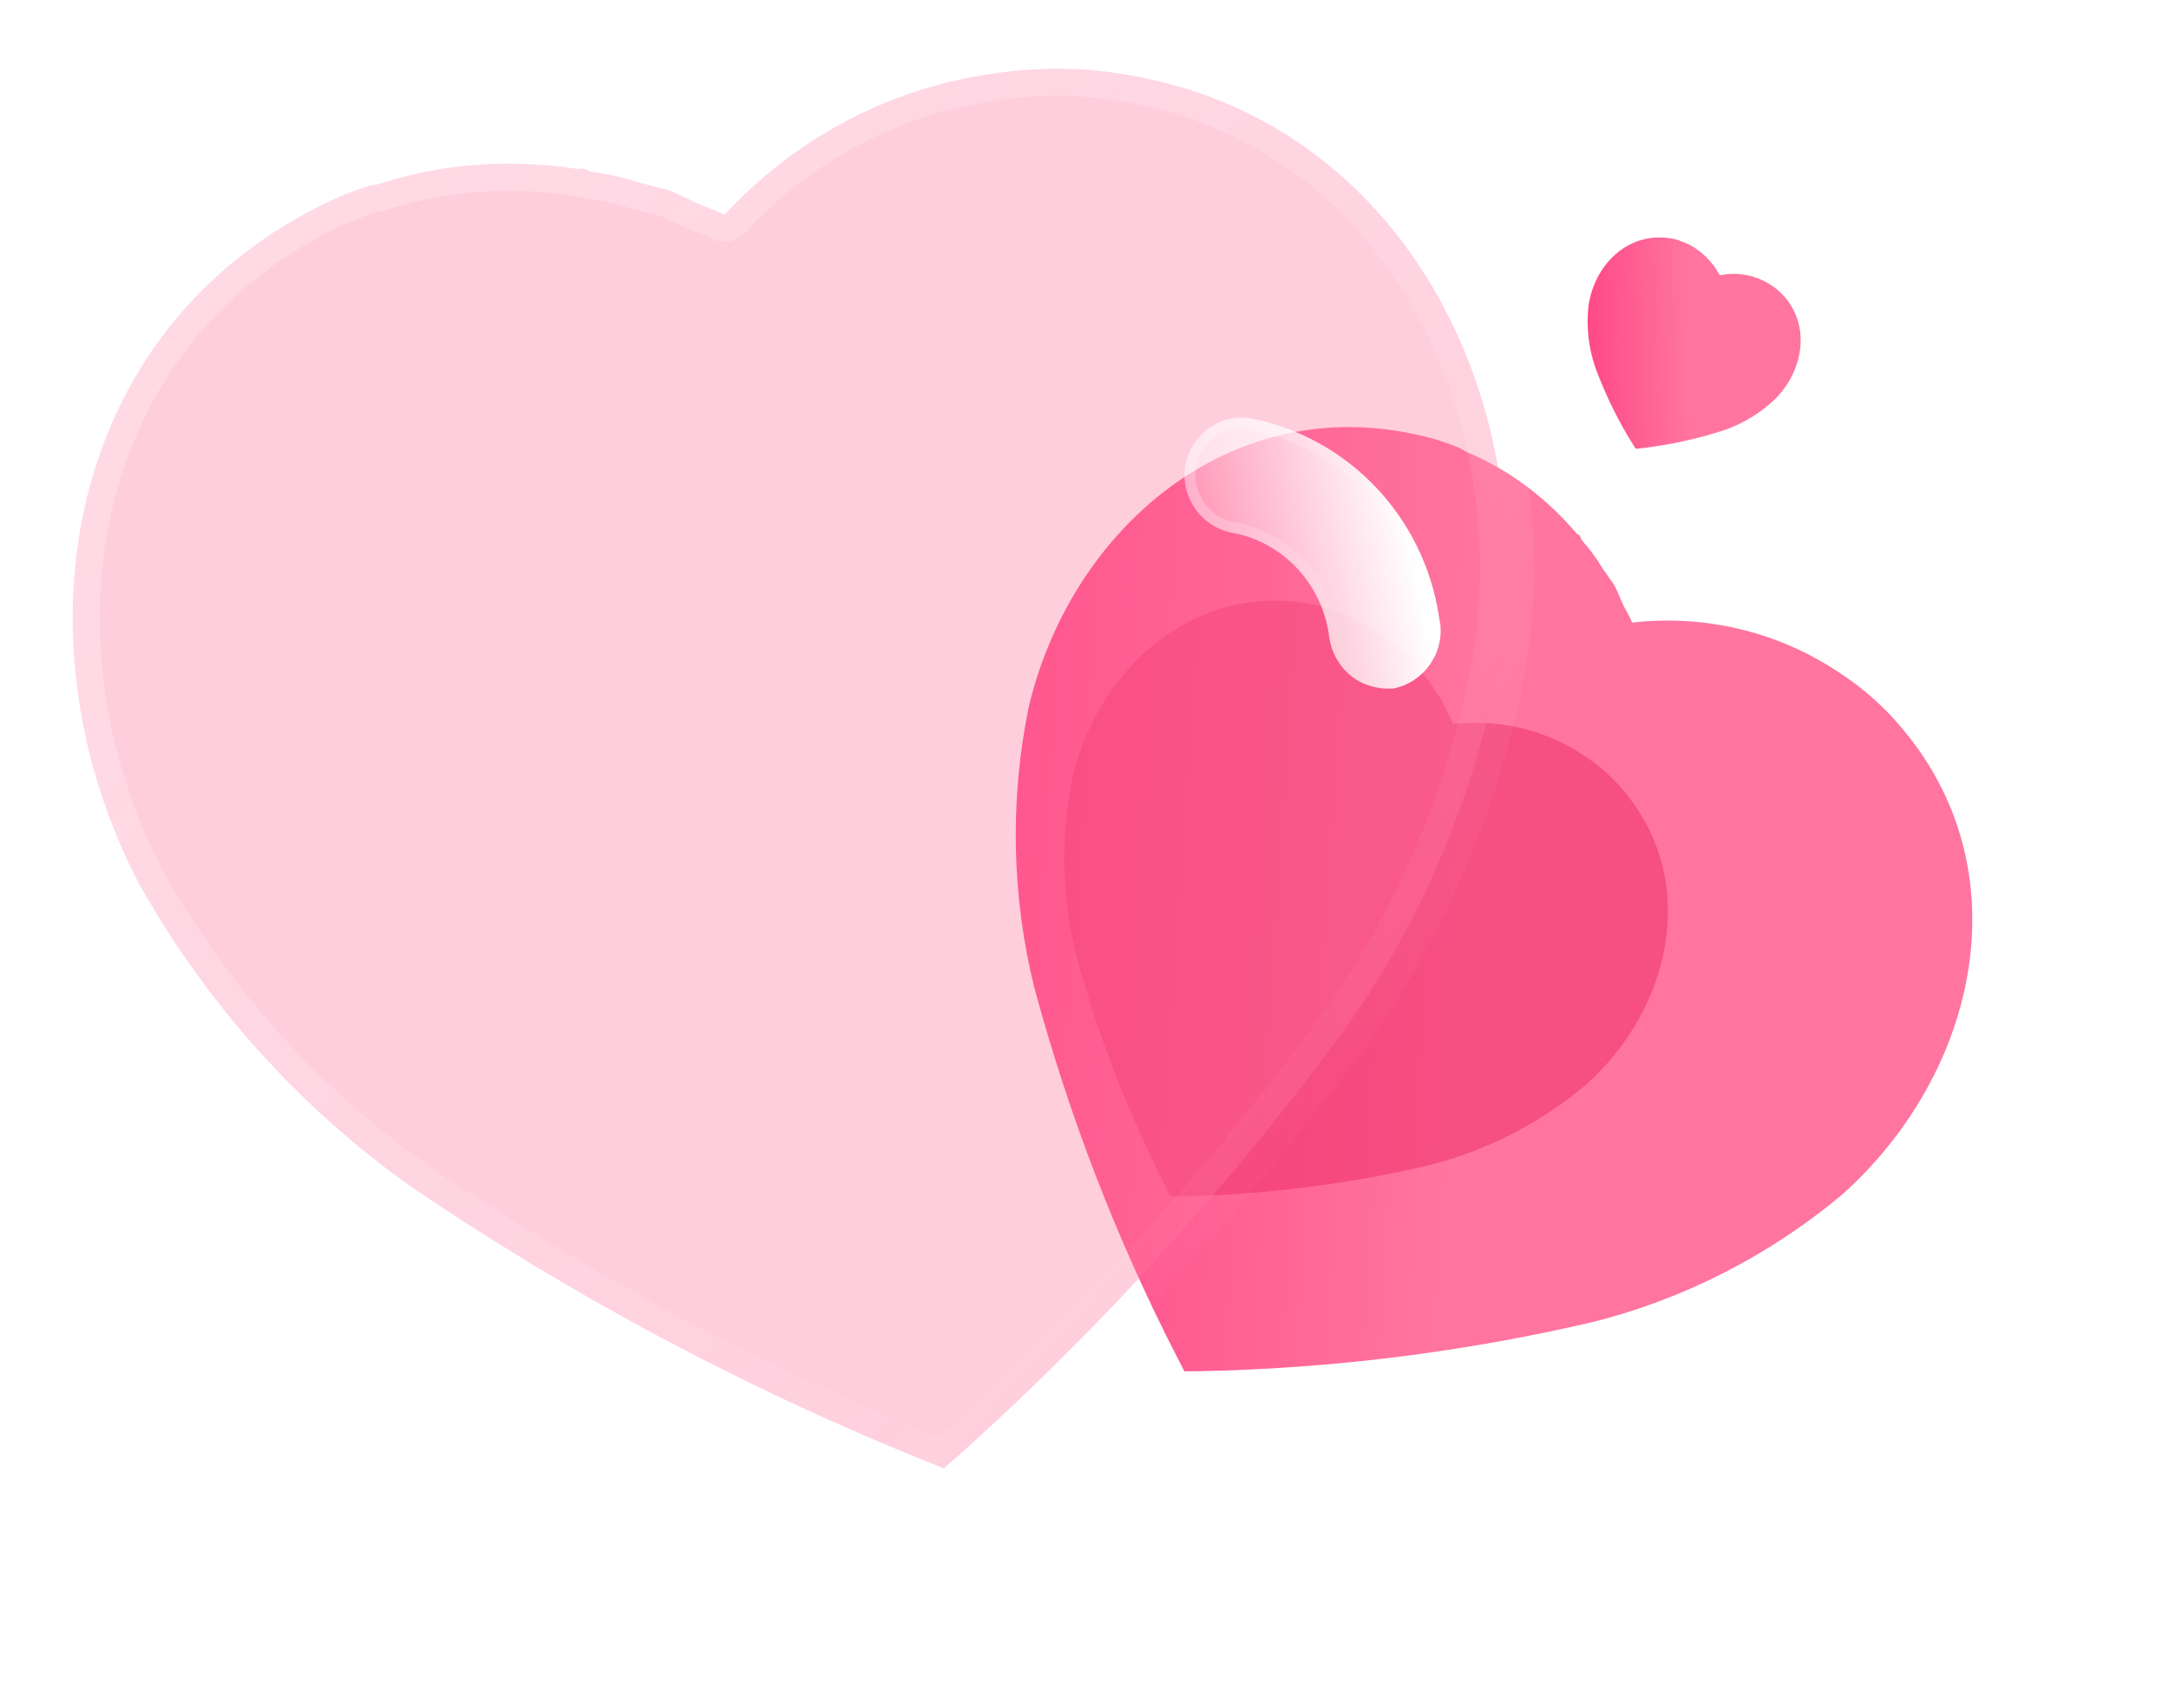 <svg width="80" height="63" viewBox="0 0 80 63" fill="none" xmlns="http://www.w3.org/2000/svg">
<g filter="url(#filter0_b_203_11019)">
<path d="M70.041 26.735C69.296 25.861 68.397 25.133 67.413 24.543C65.256 23.227 62.723 22.682 60.197 22.966C60.121 22.774 60.007 22.576 59.906 22.39C59.807 22.202 59.666 21.801 59.507 21.536L59.074 20.916C58.865 20.557 58.614 20.237 58.336 19.919C58.322 19.871 58.295 19.81 58.251 19.743L58.159 19.688C57.425 18.822 56.578 18.08 55.613 17.461L55.442 17.358C55.005 17.096 54.553 16.864 54.076 16.666L53.889 16.553C53.385 16.333 52.854 16.163 52.308 16.047C45.35 14.46 39.488 19.529 37.937 26.104C37.242 29.523 37.314 33.045 38.141 36.402C39.42 41.156 41.189 45.737 43.429 50.092L43.683 50.586L44.214 50.584C49.108 50.489 53.964 49.884 58.723 48.776C62.088 47.935 65.238 46.325 67.913 44.095C72.957 39.616 74.672 32.059 70.041 26.735Z" fill="url(#paint0_linear_203_11019)"/>
</g>
<g opacity="0.5" filter="url(#filter1_f_203_11019)">
<path d="M59.813 29.086C59.343 28.535 58.776 28.075 58.155 27.703C56.794 26.872 55.195 26.529 53.601 26.708C53.553 26.587 53.481 26.462 53.417 26.345C53.355 26.226 53.266 25.973 53.166 25.806L52.892 25.414C52.76 25.188 52.602 24.986 52.426 24.785C52.418 24.755 52.401 24.716 52.373 24.674L52.315 24.639C51.852 24.093 51.317 23.624 50.709 23.234L50.6 23.169C50.325 23.004 50.039 22.858 49.739 22.732L49.621 22.661C49.303 22.522 48.967 22.415 48.623 22.342C44.232 21.34 40.533 24.539 39.554 28.688C39.116 30.845 39.161 33.068 39.683 35.186C40.49 38.186 41.606 41.077 43.02 43.825L43.18 44.137L43.515 44.136C46.603 44.076 49.668 43.694 52.671 42.995C54.794 42.464 56.782 41.448 58.47 40.041C61.653 37.215 62.736 32.446 59.813 29.086Z" fill="#EE2965"/>
</g>
<g filter="url(#filter2_b_203_11019)">
<path d="M65.67 10.792C65.489 10.614 65.277 10.472 65.049 10.361C64.549 10.113 63.98 10.042 63.43 10.153C63.41 10.113 63.38 10.071 63.355 10.033C63.329 9.993 63.29 9.907 63.25 9.852L63.143 9.724C63.09 9.649 63.028 9.583 62.961 9.519C62.957 9.509 62.95 9.496 62.939 9.482L62.918 9.471C62.739 9.295 62.538 9.148 62.314 9.03L62.274 9.011C62.173 8.962 62.069 8.92 61.96 8.885L61.917 8.864C61.802 8.825 61.681 8.798 61.559 8.783C59.996 8.569 58.804 9.799 58.59 11.276C58.504 12.042 58.588 12.816 58.835 13.539C59.209 14.561 59.687 15.535 60.264 16.451L60.33 16.555L60.447 16.544C61.522 16.428 62.58 16.201 63.606 15.864C64.331 15.614 64.993 15.198 65.538 14.655C66.562 13.572 66.793 11.874 65.67 10.792Z" fill="url(#paint1_linear_203_11019)"/>
</g>
<g filter="url(#filter3_b_203_11019)">
<mask id="path-4-outside-1_203_11019" maskUnits="userSpaceOnUse" x="-1.156" y="-1.318" width="64.218" height="61.773" fill="black">
<rect fill="white" x="-1.156" y="-1.318" width="64.218" height="61.773"/>
<path d="M41.19 2.699C39.533 2.444 37.846 2.497 36.197 2.782C32.56 3.385 29.242 5.197 26.723 7.919C26.456 7.779 26.141 7.669 25.853 7.56C25.564 7.446 25.026 7.138 24.598 6.997L23.528 6.724C22.956 6.527 22.373 6.413 21.764 6.327C21.703 6.287 21.615 6.245 21.502 6.214L21.348 6.24C19.712 5.982 18.068 5.971 16.413 6.206L16.125 6.256C15.394 6.383 14.673 6.558 13.957 6.793L13.644 6.847C12.877 7.084 12.127 7.403 11.415 7.795C2.216 12.674 0.572 23.86 5.126 32.601C7.617 37.039 11.054 40.862 15.166 43.781C21.11 47.813 27.43 51.188 34.055 53.864L34.807 54.167L35.392 53.659C40.707 48.89 45.494 43.593 49.695 37.833C52.611 33.697 54.556 28.916 55.384 23.903C56.687 14.149 51.379 4.166 41.19 2.699Z"/>
</mask>
<path d="M41.19 2.699C39.533 2.444 37.846 2.497 36.197 2.782C32.56 3.385 29.242 5.197 26.723 7.919C26.456 7.779 26.141 7.669 25.853 7.56C25.564 7.446 25.026 7.138 24.598 6.997L23.528 6.724C22.956 6.527 22.373 6.413 21.764 6.327C21.703 6.287 21.615 6.245 21.502 6.214L21.348 6.24C19.712 5.982 18.068 5.971 16.413 6.206L16.125 6.256C15.394 6.383 14.673 6.558 13.957 6.793L13.644 6.847C12.877 7.084 12.127 7.403 11.415 7.795C2.216 12.674 0.572 23.86 5.126 32.601C7.617 37.039 11.054 40.862 15.166 43.781C21.11 47.813 27.43 51.188 34.055 53.864L34.807 54.167L35.392 53.659C40.707 48.89 45.494 43.593 49.695 37.833C52.611 33.697 54.556 28.916 55.384 23.903C56.687 14.149 51.379 4.166 41.19 2.699Z" fill="#FF749F" fill-opacity="0.35"/>
<path d="M36.197 2.782L36.361 3.769L36.368 3.768L36.197 2.782ZM26.723 7.919L26.259 8.804C26.659 9.014 27.15 8.929 27.457 8.598L26.723 7.919ZM25.853 7.56L25.486 8.49C25.49 8.492 25.495 8.494 25.5 8.496L25.853 7.56ZM24.598 6.997L24.912 6.047C24.89 6.04 24.867 6.033 24.845 6.028L24.598 6.997ZM23.528 6.724L23.203 7.67C23.229 7.679 23.255 7.687 23.282 7.693L23.528 6.724ZM21.764 6.327L21.209 7.159C21.334 7.242 21.476 7.297 21.625 7.317L21.764 6.327ZM21.502 6.214L21.771 5.25C21.628 5.211 21.478 5.203 21.331 5.228L21.502 6.214ZM21.348 6.24L21.192 7.228C21.3 7.245 21.41 7.244 21.518 7.226L21.348 6.24ZM16.413 6.206L16.272 5.216C16.262 5.217 16.252 5.219 16.242 5.221L16.413 6.206ZM13.957 6.793L14.128 7.778C14.175 7.77 14.222 7.758 14.268 7.743L13.957 6.793ZM13.644 6.847L13.473 5.862C13.431 5.869 13.389 5.879 13.348 5.892L13.644 6.847ZM11.415 7.795L11.883 8.679C11.888 8.676 11.893 8.674 11.897 8.671L11.415 7.795ZM5.126 32.601L4.239 33.063C4.244 33.072 4.249 33.081 4.254 33.09L5.126 32.601ZM15.166 43.781L14.587 44.597C14.593 44.601 14.599 44.605 14.605 44.609L15.166 43.781ZM34.055 53.864L33.681 54.791L33.681 54.791L34.055 53.864ZM34.807 54.167L34.434 55.094C34.782 55.235 35.179 55.168 35.463 54.922L34.807 54.167ZM35.392 53.659L36.048 54.414C36.052 54.411 36.056 54.407 36.06 54.403L35.392 53.659ZM49.695 37.833L50.503 38.422C50.506 38.417 50.51 38.413 50.513 38.409L49.695 37.833ZM55.384 23.903L56.371 24.066C56.373 24.056 56.374 24.046 56.376 24.035L55.384 23.903ZM41.342 1.71C39.564 1.437 37.768 1.496 36.027 1.797L36.368 3.768C37.925 3.498 39.502 3.451 41.038 3.687L41.342 1.71ZM36.034 1.796C32.173 2.435 28.656 4.359 25.989 7.239L27.457 8.598C29.829 6.036 32.947 4.334 36.361 3.769L36.034 1.796ZM27.187 7.033C26.851 6.857 26.454 6.718 26.207 6.625L25.5 8.496C25.829 8.62 26.062 8.701 26.259 8.804L27.187 7.033ZM26.221 6.63C26.123 6.592 25.978 6.517 25.715 6.389C25.491 6.281 25.196 6.141 24.912 6.047L24.285 7.946C24.429 7.994 24.616 8.079 24.841 8.188C25.027 8.278 25.294 8.415 25.486 8.49L26.221 6.63ZM24.845 6.028L23.775 5.755L23.282 7.693L24.352 7.966L24.845 6.028ZM23.854 5.779C23.197 5.553 22.545 5.427 21.903 5.337L21.625 7.317C22.201 7.398 22.715 7.502 23.203 7.67L23.854 5.779ZM22.319 5.495C22.155 5.386 21.967 5.305 21.771 5.25L21.233 7.177C21.246 7.18 21.25 7.183 21.248 7.182C21.246 7.181 21.242 7.179 21.236 7.176C21.23 7.172 21.221 7.167 21.209 7.159L22.319 5.495ZM21.331 5.228L21.177 5.255L21.518 7.226L21.672 7.199L21.331 5.228ZM21.503 5.253C19.769 4.979 18.025 4.967 16.272 5.216L16.554 7.196C18.111 6.975 19.655 6.986 21.192 7.228L21.503 5.253ZM16.242 5.221L15.955 5.271L16.296 7.241L16.584 7.191L16.242 5.221ZM15.955 5.271C15.178 5.405 14.411 5.592 13.646 5.842L14.268 7.743C14.936 7.525 15.609 7.36 16.296 7.241L15.955 5.271ZM13.787 5.807L13.473 5.862L13.814 7.832L14.128 7.778L13.787 5.807ZM13.348 5.892C12.517 6.149 11.704 6.494 10.932 6.919L11.897 8.671C12.551 8.311 13.238 8.02 13.94 7.802L13.348 5.892ZM10.946 6.912C1.128 12.119 -0.493 23.982 4.239 33.063L6.013 32.139C1.636 23.739 3.304 13.229 11.883 8.679L10.946 6.912ZM4.254 33.09C6.817 37.657 10.354 41.591 14.587 44.597L15.745 42.966C11.754 40.132 8.417 36.422 5.998 32.111L4.254 33.09ZM14.605 44.609C20.607 48.68 26.99 52.088 33.681 54.791L34.43 52.936C27.871 50.287 21.613 46.946 15.727 42.954L14.605 44.609ZM33.681 54.791L34.434 55.094L35.181 53.239L34.429 52.936L33.681 54.791ZM35.463 54.922L36.048 54.414L34.737 52.904L34.152 53.412L35.463 54.922ZM36.06 54.403C41.427 49.588 46.261 44.239 50.503 38.422L48.887 37.243C44.728 42.947 39.987 48.192 34.725 52.915L36.06 54.403ZM50.513 38.409C53.516 34.148 55.518 29.226 56.371 24.066L54.398 23.74C53.594 28.606 51.705 33.245 48.878 37.256L50.513 38.409ZM56.376 24.035C57.727 13.91 52.221 3.277 41.332 1.709L41.047 3.689C50.537 5.055 55.646 14.388 54.393 23.771L56.376 24.035Z" fill="url(#paint2_linear_203_11019)" mask="url(#path-4-outside-1_203_11019)"/>
</g>
<g filter="url(#filter4_bd_203_11019)">
<path d="M48.126 18.05C48.238 19.163 47.472 20.182 46.405 20.396C45.821 20.44 45.227 20.277 44.785 19.896C44.342 19.515 44.061 18.968 44.008 18.361L43.993 18.28C43.677 16.453 42.271 14.998 40.487 14.661C39.322 14.461 38.539 13.359 38.715 12.198C38.917 11.032 39.993 10.251 41.128 10.434C44.724 11.131 47.517 14.063 48.072 17.739L48.126 18.05Z" fill="url(#paint3_linear_203_11019)"/>
<path d="M44.207 18.344L44.206 18.335L44.205 18.327L44.191 18.246C43.861 16.34 42.392 14.818 40.524 14.464L40.524 14.464L40.521 14.464C39.465 14.283 38.754 13.284 38.912 12.23C39.097 11.171 40.072 10.468 41.093 10.631C44.603 11.313 47.332 14.177 47.874 17.768L47.874 17.768L47.875 17.773L47.928 18.076C48.025 19.081 47.335 19.999 46.378 20.197C45.843 20.235 45.309 20.083 44.915 19.744C44.513 19.398 44.256 18.9 44.207 18.344Z" stroke="url(#paint4_linear_203_11019)" stroke-width="0.4"/>
</g>
<defs>
<filter id="filter0_b_203_11019" x="24.465" y="2.754" width="61.281" height="60.832" filterUnits="userSpaceOnUse" color-interpolation-filters="sRGB">
<feFlood flood-opacity="0" result="BackgroundImageFix"/>
<feGaussianBlur in="BackgroundImageFix" stdDeviation="6.5"/>
<feComposite in2="SourceAlpha" operator="in" result="effect1_backgroundBlur_203_11019"/>
<feBlend mode="normal" in="SourceGraphic" in2="effect1_backgroundBlur_203_11019" result="shape"/>
</filter>
<filter id="filter1_f_203_11019" x="21.256" y="4.157" width="58.264" height="57.98" filterUnits="userSpaceOnUse" color-interpolation-filters="sRGB">
<feFlood flood-opacity="0" result="BackgroundImageFix"/>
<feBlend mode="normal" in="SourceGraphic" in2="BackgroundImageFix" result="shape"/>
<feGaussianBlur stdDeviation="9" result="effect1_foregroundBlur_203_11019"/>
</filter>
<filter id="filter2_b_203_11019" x="45.557" y="-4.241" width="33.857" height="33.795" filterUnits="userSpaceOnUse" color-interpolation-filters="sRGB">
<feFlood flood-opacity="0" result="BackgroundImageFix"/>
<feGaussianBlur in="BackgroundImageFix" stdDeviation="6.5"/>
<feComposite in2="SourceAlpha" operator="in" result="effect1_backgroundBlur_203_11019"/>
<feBlend mode="normal" in="SourceGraphic" in2="effect1_backgroundBlur_203_11019" result="shape"/>
</filter>
<filter id="filter3_b_203_11019" x="-22.316" y="-22.465" width="102.893" height="101.632" filterUnits="userSpaceOnUse" color-interpolation-filters="sRGB">
<feFlood flood-opacity="0" result="BackgroundImageFix"/>
<feGaussianBlur in="BackgroundImageFix" stdDeviation="12"/>
<feComposite in2="SourceAlpha" operator="in" result="effect1_backgroundBlur_203_11019"/>
<feBlend mode="normal" in="SourceGraphic" in2="effect1_backgroundBlur_203_11019" result="shape"/>
</filter>
<filter id="filter4_bd_203_11019" x="23.689" y="-4.592" width="39.447" height="39.995" filterUnits="userSpaceOnUse" color-interpolation-filters="sRGB">
<feFlood flood-opacity="0" result="BackgroundImageFix"/>
<feGaussianBlur in="BackgroundImageFix" stdDeviation="7.5"/>
<feComposite in2="SourceAlpha" operator="in" result="effect1_backgroundBlur_203_11019"/>
<feColorMatrix in="SourceAlpha" type="matrix" values="0 0 0 0 0 0 0 0 0 0 0 0 0 0 0 0 0 0 127 0" result="hardAlpha"/>
<feOffset dx="5" dy="5"/>
<feGaussianBlur stdDeviation="5"/>
<feColorMatrix type="matrix" values="0 0 0 0 1 0 0 0 0 0.322 0 0 0 0 0.549 0 0 0 0.5 0"/>
<feBlend mode="normal" in2="effect1_backgroundBlur_203_11019" result="effect2_dropShadow_203_11019"/>
<feBlend mode="normal" in="SourceGraphic" in2="effect2_dropShadow_203_11019" result="shape"/>
</filter>
<linearGradient id="paint0_linear_203_11019" x1="53.629" y1="39.11" x2="18.545" y2="36.739" gradientUnits="userSpaceOnUse">
<stop stop-color="#FF759F"/>
<stop offset="1" stop-color="#FF196E"/>
</linearGradient>
<linearGradient id="paint1_linear_203_11019" x1="62.297" y1="13.835" x2="54.527" y2="13.994" gradientUnits="userSpaceOnUse">
<stop stop-color="#FF759F"/>
<stop offset="1" stop-color="#FF196E"/>
</linearGradient>
<linearGradient id="paint2_linear_203_11019" x1="9.322" y1="13.391" x2="47.679" y2="48.777" gradientUnits="userSpaceOnUse">
<stop stop-color="white" stop-opacity="0.25"/>
<stop offset="1" stop-color="white" stop-opacity="0"/>
</linearGradient>
<linearGradient id="paint3_linear_203_11019" x1="46.373" y1="11.397" x2="37.202" y2="13.223" gradientUnits="userSpaceOnUse">
<stop stop-color="white"/>
<stop offset="1" stop-color="white" stop-opacity="0.2"/>
</linearGradient>
<linearGradient id="paint4_linear_203_11019" x1="39.89" y1="11.814" x2="48.002" y2="17.285" gradientUnits="userSpaceOnUse">
<stop stop-color="white" stop-opacity="0.25"/>
<stop offset="1" stop-color="white" stop-opacity="0"/>
</linearGradient>
</defs>
</svg>
